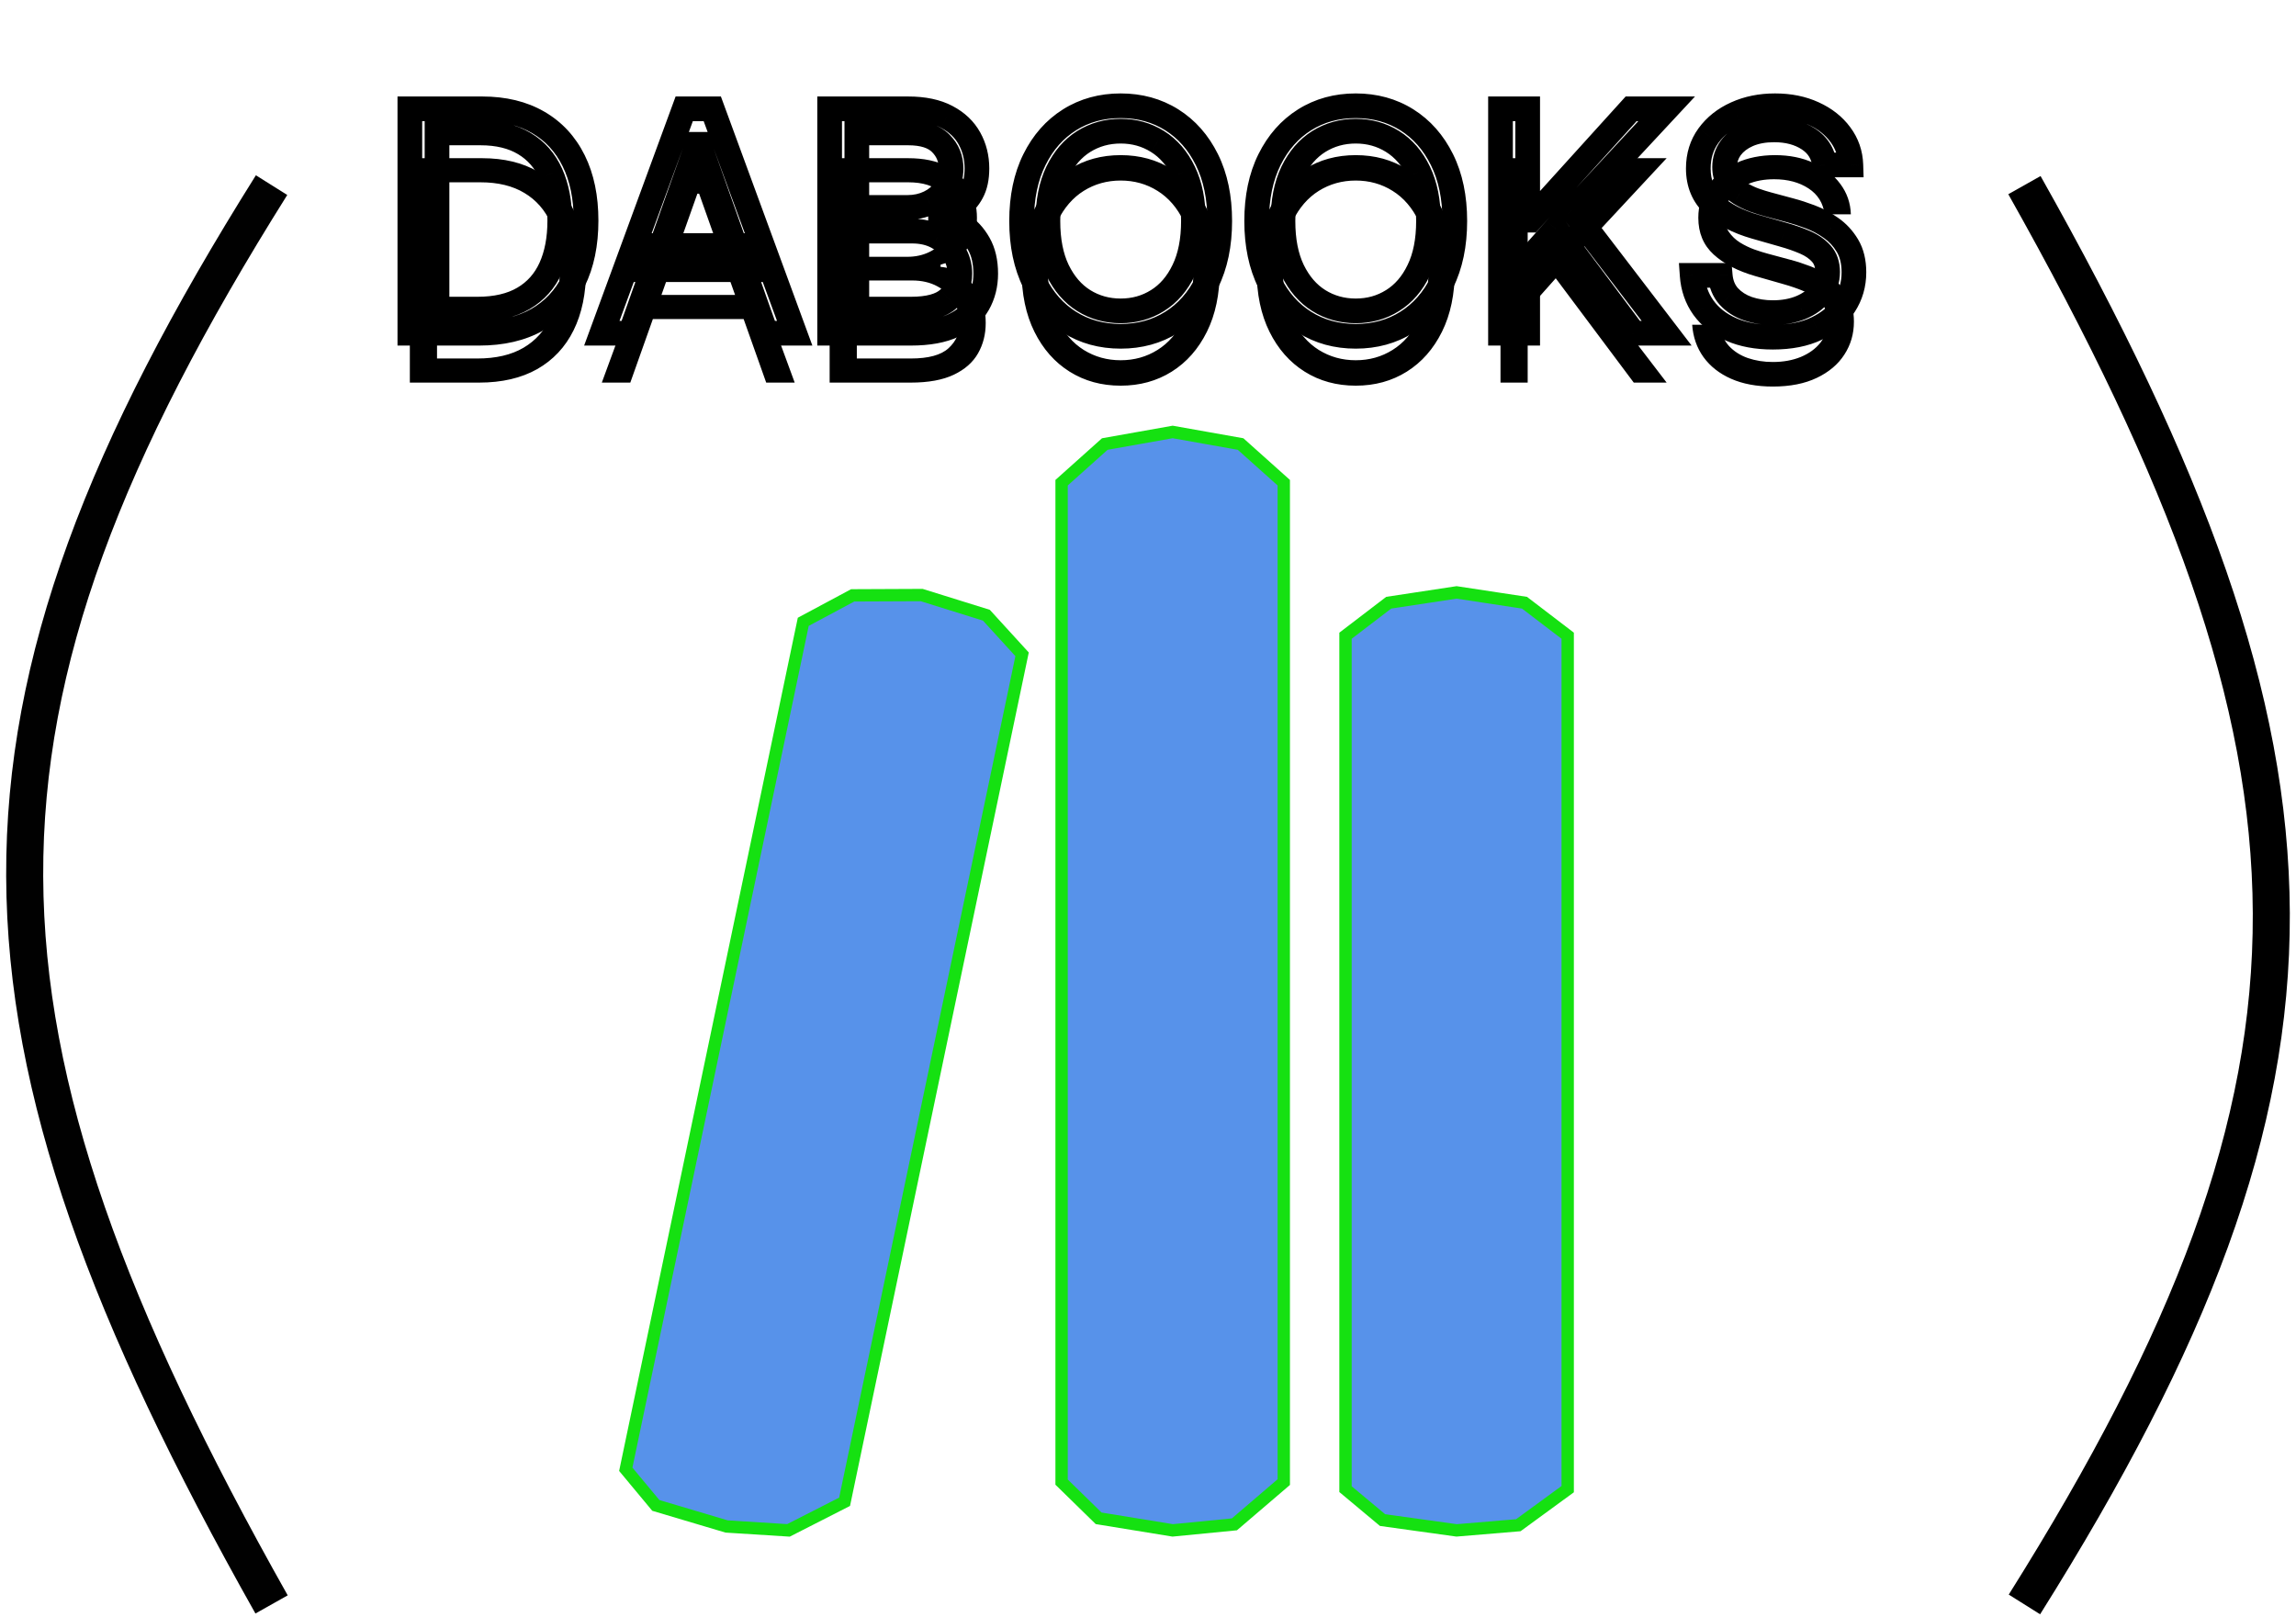 <svg width="186" height="131" viewBox="0 0 186 131" fill="none" xmlns="http://www.w3.org/2000/svg">
	<path
		d="M109 120.659V51.51L112.5 48.835L118 48L123.5 48.835L127 51.51V120.659L123 123.582L118 124L112 123.165L109 120.659Z"
		fill="#1164E1" fill-opacity="0.7" stroke="#15E111" />
	<path
		d="M50.695 119.05L65.072 50.384L69.075 48.239L74.665 48.214L79.908 49.848L82.799 53.016L68.421 121.683L63.874 124L58.863 123.684L53.128 121.977L50.695 119.05Z"
		fill="#1164E1" fill-opacity="0.7" stroke="#15E111" />
	<path
		d="M86 120.088V39.111L89.5 35.978L95 35L100.5 35.978L104 39.111V120.088L100 123.511L95 124L89 123.022L86 120.088Z"
		fill="#1164E1" fill-opacity="0.7" stroke="#15E111" />
	<g filter="url(#filter0_i_17_27)">
		<path
			d="M38.812 27H33.202V8.818H39.061C40.825 8.818 42.334 9.182 43.589 9.91C44.843 10.632 45.805 11.671 46.474 13.026C47.143 14.376 47.477 15.992 47.477 17.874C47.477 19.767 47.14 21.398 46.465 22.765C45.791 24.127 44.808 25.174 43.518 25.908C42.227 26.636 40.659 27 38.812 27ZM35.403 25.047H38.67C40.174 25.047 41.42 24.757 42.408 24.177C43.396 23.597 44.133 22.771 44.619 21.7C45.104 20.629 45.347 19.353 45.347 17.874C45.347 16.406 45.107 15.142 44.627 14.083C44.148 13.017 43.432 12.201 42.479 11.633C41.526 11.058 40.34 10.771 38.919 10.771H35.403V25.047ZM51.062 27H48.754L55.43 8.818H57.702L64.379 27H62.07L56.637 11.695H56.495L51.062 27ZM51.914 19.898H61.218V21.851H51.914V19.898ZM67.21 27V8.818H73.567C74.834 8.818 75.878 9.037 76.701 9.475C77.524 9.907 78.136 10.49 78.539 11.224C78.941 11.952 79.142 12.76 79.142 13.648C79.142 14.429 79.003 15.074 78.725 15.583C78.453 16.092 78.092 16.495 77.642 16.791C77.198 17.086 76.716 17.305 76.195 17.447V17.625C76.751 17.66 77.311 17.856 77.873 18.211C78.435 18.566 78.906 19.075 79.284 19.738C79.663 20.401 79.853 21.212 79.853 22.171C79.853 23.082 79.645 23.902 79.231 24.63C78.817 25.358 78.163 25.935 77.269 26.361C76.375 26.787 75.212 27 73.78 27H67.21ZM69.412 25.047H73.78C75.218 25.047 76.239 24.769 76.843 24.212C77.453 23.65 77.757 22.97 77.757 22.171C77.757 21.555 77.6 20.987 77.287 20.466C76.973 19.939 76.526 19.519 75.946 19.205C75.366 18.886 74.68 18.726 73.887 18.726H69.412V25.047ZM69.412 16.808H73.496C74.159 16.808 74.757 16.678 75.289 16.418C75.828 16.157 76.254 15.79 76.568 15.317C76.887 14.843 77.047 14.287 77.047 13.648C77.047 12.849 76.769 12.171 76.213 11.615C75.656 11.052 74.774 10.771 73.567 10.771H69.412V16.808ZM98.811 17.909C98.811 19.827 98.465 21.484 97.772 22.881C97.08 24.277 96.13 25.355 94.923 26.112C93.715 26.87 92.336 27.249 90.786 27.249C89.235 27.249 87.856 26.87 86.648 26.112C85.441 25.355 84.491 24.277 83.799 22.881C83.106 21.484 82.76 19.827 82.76 17.909C82.76 15.992 83.106 14.334 83.799 12.938C84.491 11.541 85.441 10.463 86.648 9.706C87.856 8.948 89.235 8.57 90.786 8.57C92.336 8.57 93.715 8.948 94.923 9.706C96.13 10.463 97.08 11.541 97.772 12.938C98.465 14.334 98.811 15.992 98.811 17.909ZM96.68 17.909C96.68 16.335 96.417 15.006 95.89 13.923C95.37 12.84 94.662 12.02 93.769 11.464C92.881 10.907 91.886 10.629 90.786 10.629C89.685 10.629 88.688 10.907 87.794 11.464C86.906 12.02 86.199 12.84 85.672 13.923C85.151 15.006 84.891 16.335 84.891 17.909C84.891 19.483 85.151 20.812 85.672 21.895C86.199 22.978 86.906 23.798 87.794 24.354C88.688 24.911 89.685 25.189 90.786 25.189C91.886 25.189 92.881 24.911 93.769 24.354C94.662 23.798 95.37 22.978 95.89 21.895C96.417 20.812 96.68 19.483 96.68 17.909ZM117.854 17.909C117.854 19.827 117.508 21.484 116.815 22.881C116.123 24.277 115.173 25.355 113.966 26.112C112.758 26.87 111.379 27.249 109.829 27.249C108.278 27.249 106.899 26.87 105.691 26.112C104.484 25.355 103.534 24.277 102.842 22.881C102.149 21.484 101.803 19.827 101.803 17.909C101.803 15.992 102.149 14.334 102.842 12.938C103.534 11.541 104.484 10.463 105.691 9.706C106.899 8.948 108.278 8.57 109.829 8.57C111.379 8.57 112.758 8.948 113.966 9.706C115.173 10.463 116.123 11.541 116.815 12.938C117.508 14.334 117.854 15.992 117.854 17.909ZM115.723 17.909C115.723 16.335 115.46 15.006 114.933 13.923C114.412 12.84 113.705 12.02 112.812 11.464C111.924 10.907 110.929 10.629 109.829 10.629C108.728 10.629 107.73 10.907 106.837 11.464C105.949 12.02 105.242 12.84 104.715 13.923C104.194 15.006 103.934 16.335 103.934 17.909C103.934 19.483 104.194 20.812 104.715 21.895C105.242 22.978 105.949 23.798 106.837 24.354C107.73 24.911 108.728 25.189 109.829 25.189C110.929 25.189 111.924 24.911 112.812 24.354C113.705 23.798 114.412 22.978 114.933 21.895C115.46 20.812 115.723 19.483 115.723 17.909ZM121.556 27V8.818H123.758V17.838H123.971L132.139 8.818H135.015L127.38 17.021L135.015 27H132.352L126.031 18.548L123.758 21.105V27H121.556ZM147.808 13.364C147.701 12.464 147.269 11.766 146.512 11.268C145.754 10.771 144.825 10.523 143.724 10.523C142.919 10.523 142.215 10.653 141.611 10.913C141.013 11.174 140.546 11.532 140.209 11.988C139.877 12.443 139.711 12.961 139.711 13.541C139.711 14.027 139.827 14.444 140.058 14.793C140.294 15.136 140.596 15.423 140.963 15.654C141.33 15.879 141.715 16.066 142.117 16.213C142.52 16.355 142.89 16.471 143.227 16.56L145.074 17.057C145.547 17.181 146.074 17.353 146.654 17.572C147.24 17.791 147.799 18.09 148.332 18.468C148.87 18.841 149.314 19.321 149.663 19.907C150.013 20.492 150.187 21.212 150.187 22.064C150.187 23.046 149.93 23.934 149.415 24.727C148.906 25.52 148.16 26.151 147.178 26.618C146.201 27.086 145.014 27.32 143.618 27.32C142.316 27.32 141.188 27.11 140.235 26.689C139.288 26.269 138.542 25.683 137.998 24.931C137.459 24.18 137.155 23.307 137.084 22.312H139.356C139.415 22.999 139.646 23.567 140.049 24.017C140.457 24.461 140.972 24.792 141.593 25.011C142.221 25.224 142.896 25.331 143.618 25.331C144.458 25.331 145.213 25.195 145.881 24.923C146.55 24.644 147.08 24.26 147.471 23.768C147.861 23.271 148.057 22.691 148.057 22.028C148.057 21.425 147.888 20.933 147.551 20.555C147.213 20.176 146.769 19.868 146.219 19.631C145.668 19.395 145.074 19.188 144.434 19.01L142.197 18.371C140.777 17.962 139.652 17.379 138.824 16.622C137.995 15.864 137.581 14.873 137.581 13.648C137.581 12.63 137.856 11.742 138.406 10.984C138.963 10.221 139.708 9.629 140.644 9.209C141.585 8.783 142.635 8.57 143.795 8.57C144.967 8.57 146.009 8.78 146.92 9.2C147.832 9.614 148.554 10.182 149.086 10.905C149.625 11.627 149.909 12.446 149.939 13.364H147.808Z"
			fill="black" />
	</g>
	<path
		d="M33.202 27H32.202V28H33.202V27ZM33.202 8.818V7.818H32.202V8.818H33.202ZM43.589 9.91L43.087 10.775L43.09 10.777L43.589 9.91ZM46.474 13.026L45.577 13.469L45.578 13.47L46.474 13.026ZM46.465 22.765L47.361 23.209L47.362 23.208L46.465 22.765ZM43.518 25.908L44.009 26.779L44.012 26.777L43.518 25.908ZM35.403 25.047H34.403V26.047H35.403V25.047ZM42.408 24.177L41.902 23.314L42.408 24.177ZM44.627 14.083L43.716 14.493L43.716 14.495L44.627 14.083ZM42.479 11.633L41.963 12.489L41.967 12.491L42.479 11.633ZM35.403 10.771V9.771H34.403V10.771H35.403ZM38.812 26H33.202V28H38.812V26ZM34.202 27V8.818H32.202V27H34.202ZM33.202 9.818H39.061V7.818H33.202V9.818ZM39.061 9.818C40.687 9.818 42.014 10.153 43.087 10.775L44.091 9.045C42.654 8.211 40.963 7.818 39.061 7.818V9.818ZM43.09 10.777C44.165 11.396 44.992 12.283 45.577 13.469L47.371 12.584C46.618 11.059 45.522 9.869 44.088 9.043L43.09 10.777ZM45.578 13.47C46.163 14.652 46.477 16.108 46.477 17.874H48.477C48.477 15.875 48.122 14.1 47.37 12.582L45.578 13.47ZM46.477 17.874C46.477 19.65 46.161 21.122 45.569 22.323L47.362 23.208C48.119 21.674 48.477 19.885 48.477 17.874H46.477ZM45.569 22.321C44.981 23.508 44.136 24.406 43.023 25.039L44.012 26.777C45.48 25.942 46.6 24.745 47.361 23.209L45.569 22.321ZM43.026 25.037C41.919 25.662 40.529 26 38.812 26V28C40.789 28 42.536 27.61 44.009 26.779L43.026 25.037ZM35.403 26.047H38.67V24.047H35.403V26.047ZM38.67 26.047C40.298 26.047 41.732 25.733 42.914 25.039L41.902 23.314C41.108 23.78 40.05 24.047 38.67 24.047V26.047ZM42.914 25.039C44.086 24.352 44.961 23.367 45.529 22.113L43.708 21.287C43.305 22.176 42.707 22.842 41.902 23.314L42.914 25.039ZM45.529 22.113C46.087 20.883 46.347 19.46 46.347 17.874H44.347C44.347 19.247 44.121 20.375 43.708 21.287L45.529 22.113ZM46.347 17.874C46.347 16.3 46.09 14.889 45.538 13.671L43.716 14.495C44.124 15.396 44.347 16.512 44.347 17.874H46.347ZM45.539 13.672C44.981 12.431 44.13 11.453 42.991 10.774L41.967 12.491C42.734 12.949 43.316 13.604 43.716 14.493L45.539 13.672ZM42.995 10.776C41.849 10.085 40.472 9.771 38.919 9.771V11.771C40.207 11.771 41.203 12.031 41.963 12.489L42.995 10.776ZM38.919 9.771H35.403V11.771H38.919V9.771ZM34.403 10.771V25.047H36.403V10.771H34.403ZM51.062 27V28H51.768L52.004 27.334L51.062 27ZM48.754 27L47.815 26.655L47.321 28H48.754V27ZM55.43 8.818V7.818H54.731L54.491 8.473L55.43 8.818ZM57.702 8.818L58.641 8.473L58.4 7.818H57.702V8.818ZM64.379 27V28H65.811L65.317 26.655L64.379 27ZM62.07 27L61.128 27.334L61.364 28H62.07V27ZM56.637 11.695L57.579 11.36L57.343 10.695H56.637V11.695ZM56.495 11.695V10.695H55.789L55.553 11.36L56.495 11.695ZM51.914 19.898V18.898H50.914V19.898H51.914ZM61.218 19.898H62.218V18.898H61.218V19.898ZM61.218 21.851V22.851H62.218V21.851H61.218ZM51.914 21.851H50.914V22.851H51.914V21.851ZM51.062 26H48.754V28H51.062V26ZM49.692 27.345L56.368 9.163L54.491 8.473L47.815 26.655L49.692 27.345ZM55.43 9.818H57.702V7.818H55.43V9.818ZM56.764 9.163L63.44 27.345L65.317 26.655L58.641 8.473L56.764 9.163ZM64.379 26H62.07V28H64.379V26ZM63.013 26.666L57.579 11.36L55.695 12.029L61.128 27.334L63.013 26.666ZM56.637 10.695H56.495V12.695H56.637V10.695ZM55.553 11.36L50.119 26.666L52.004 27.334L57.437 12.029L55.553 11.36ZM51.914 20.898H61.218V18.898H51.914V20.898ZM60.218 19.898V21.851H62.218V19.898H60.218ZM61.218 20.851H51.914V22.851H61.218V20.851ZM52.914 21.851V19.898H50.914V21.851H52.914ZM67.21 27H66.21V28H67.21V27ZM67.21 8.818V7.818H66.21V8.818H67.21ZM76.701 9.475L76.231 10.358L76.236 10.361L76.701 9.475ZM78.539 11.224L77.662 11.705L77.663 11.708L78.539 11.224ZM78.725 15.583L77.847 15.104L77.843 15.111L78.725 15.583ZM77.642 16.791L77.092 15.955L77.087 15.958L77.642 16.791ZM76.195 17.447L75.932 16.483L75.195 16.684V17.447H76.195ZM76.195 17.625H75.195V18.563L76.131 18.623L76.195 17.625ZM77.873 18.211L77.339 19.056L77.339 19.056L77.873 18.211ZM79.231 24.63L80.1 25.124L80.1 25.124L79.231 24.63ZM77.269 26.361L76.839 25.458L76.839 25.458L77.269 26.361ZM69.412 25.047H68.412V26.047H69.412V25.047ZM76.843 24.212L77.521 24.948L77.521 24.947L76.843 24.212ZM77.287 20.466L76.428 20.978L76.43 20.982L77.287 20.466ZM75.946 19.205L75.464 20.081L75.471 20.085L75.946 19.205ZM69.412 18.726V17.726H68.412V18.726H69.412ZM69.412 16.808H68.412V17.808H69.412V16.808ZM75.289 16.418L74.854 15.517L74.85 15.519L75.289 16.418ZM76.568 15.317L75.739 14.757L75.734 14.764L76.568 15.317ZM76.213 11.615L75.502 12.318L75.505 12.322L76.213 11.615ZM69.412 10.771V9.771H68.412V10.771H69.412ZM68.21 27V8.818H66.21V27H68.21ZM67.21 9.818H73.567V7.818H67.21V9.818ZM73.567 9.818C74.726 9.818 75.596 10.02 76.231 10.358L77.171 8.592C76.161 8.055 74.941 7.818 73.567 7.818V9.818ZM76.236 10.361C76.904 10.712 77.364 11.162 77.662 11.705L79.415 10.743C78.908 9.818 78.143 9.103 77.166 8.59L76.236 10.361ZM77.663 11.708C77.978 12.278 78.142 12.917 78.142 13.648H80.142C80.142 12.602 79.904 11.626 79.414 10.74L77.663 11.708ZM78.142 13.648C78.142 14.317 78.022 14.784 77.847 15.104L79.603 16.063C79.984 15.364 80.142 14.541 80.142 13.648H78.142ZM77.843 15.111C77.644 15.484 77.393 15.757 77.092 15.955L78.192 17.626C78.791 17.232 79.262 16.7 79.607 16.055L77.843 15.111ZM77.087 15.958C76.734 16.194 76.35 16.369 75.932 16.483L76.458 18.412C77.081 18.242 77.662 17.979 78.197 17.622L77.087 15.958ZM75.195 17.447V17.625H77.195V17.447H75.195ZM76.131 18.623C76.491 18.646 76.891 18.773 77.339 19.056L78.407 17.365C77.73 16.938 77.011 16.675 76.259 16.627L76.131 18.623ZM77.339 19.056C77.743 19.312 78.106 19.692 78.416 20.234L80.153 19.242C79.705 18.458 79.127 17.82 78.407 17.365L77.339 19.056ZM78.416 20.234C78.689 20.712 78.853 21.342 78.853 22.171H80.853C80.853 21.081 80.637 20.09 80.153 19.242L78.416 20.234ZM78.853 22.171C78.853 22.924 78.683 23.571 78.362 24.135L80.1 25.124C80.608 24.232 80.853 23.24 80.853 22.171H78.853ZM78.362 24.135C78.066 24.655 77.582 25.104 76.839 25.458L77.7 27.263C78.743 26.766 79.567 26.06 80.1 25.124L78.362 24.135ZM76.839 25.458C76.126 25.798 75.125 26 73.78 26V28C75.3 28 76.625 27.776 77.7 27.263L76.839 25.458ZM73.78 26H67.21V28H73.78V26ZM69.412 26.047H73.78V24.047H69.412V26.047ZM73.78 26.047C75.297 26.047 76.636 25.763 77.521 24.948L76.165 23.477C75.843 23.774 75.14 24.047 73.78 24.047V26.047ZM77.521 24.947C78.327 24.204 78.757 23.261 78.757 22.171H76.757C76.757 22.678 76.578 23.096 76.165 23.477L77.521 24.947ZM78.757 22.171C78.757 21.375 78.552 20.629 78.144 19.95L76.43 20.982C76.649 21.345 76.757 21.734 76.757 22.171H78.757ZM78.146 19.954C77.733 19.261 77.148 18.718 76.422 18.326L75.471 20.085C75.904 20.32 76.213 20.617 76.428 20.978L78.146 19.954ZM76.429 18.329C75.674 17.914 74.815 17.726 73.887 17.726V19.726C74.544 19.726 75.058 19.858 75.464 20.081L76.429 18.329ZM73.887 17.726H69.412V19.726H73.887V17.726ZM68.412 18.726V25.047H70.412V18.726H68.412ZM69.412 17.808H73.496V15.808H69.412V17.808ZM73.496 17.808C74.293 17.808 75.044 17.651 75.728 17.316L74.85 15.519C74.47 15.705 74.025 15.808 73.496 15.808V17.808ZM75.725 17.318C76.416 16.984 76.983 16.5 77.401 15.869L75.734 14.764C75.525 15.08 75.24 15.331 74.854 15.517L75.725 17.318ZM77.397 15.876C77.841 15.218 78.047 14.462 78.047 13.648H76.047C76.047 14.112 75.934 14.468 75.739 14.757L77.397 15.876ZM78.047 13.648C78.047 12.588 77.667 11.655 76.92 10.908L75.505 12.322C75.871 12.687 76.047 13.109 76.047 13.648H78.047ZM76.924 10.911C76.1 10.079 74.903 9.771 73.567 9.771V11.771C74.645 11.771 75.212 12.025 75.502 12.318L76.924 10.911ZM73.567 9.771H69.412V11.771H73.567V9.771ZM68.412 10.771V16.808H70.412V10.771H68.412ZM97.772 22.881L96.876 22.436L96.876 22.436L97.772 22.881ZM94.923 26.112L95.454 26.959L95.454 26.959L94.923 26.112ZM86.648 26.112L86.117 26.959L86.117 26.959L86.648 26.112ZM83.799 22.881L84.695 22.436L84.695 22.436L83.799 22.881ZM94.923 9.706L95.454 8.859L95.454 8.859L94.923 9.706ZM97.772 12.938L96.876 13.382L96.876 13.382L97.772 12.938ZM95.89 13.923L94.989 14.356L94.991 14.36L95.89 13.923ZM93.769 11.464L93.237 12.311L93.24 12.313L93.769 11.464ZM87.794 11.464L87.265 10.615L87.263 10.616L87.794 11.464ZM85.672 13.923L84.773 13.486L84.771 13.49L85.672 13.923ZM85.672 21.895L84.771 22.329L84.773 22.333L85.672 21.895ZM87.794 24.354L87.263 25.202L87.265 25.203L87.794 24.354ZM93.769 24.354L93.24 23.506L93.237 23.507L93.769 24.354ZM95.89 21.895L94.991 21.458L94.989 21.462L95.89 21.895ZM97.811 17.909C97.811 19.707 97.487 21.206 96.876 22.436L98.668 23.325C99.443 21.762 99.811 19.946 99.811 17.909H97.811ZM96.876 22.436C96.258 23.684 95.428 24.615 94.391 25.265L95.454 26.959C96.832 26.095 97.902 24.871 98.668 23.325L96.876 22.436ZM94.391 25.265C93.357 25.914 92.165 26.249 90.786 26.249V28.249C92.507 28.249 94.074 27.826 95.454 26.959L94.391 25.265ZM90.786 26.249C89.406 26.249 88.214 25.914 87.18 25.265L86.117 26.959C87.498 27.826 89.064 28.249 90.786 28.249V26.249ZM87.18 25.265C86.144 24.615 85.313 23.684 84.695 22.436L82.903 23.325C83.669 24.871 84.739 26.095 86.117 26.959L87.18 25.265ZM84.695 22.436C84.085 21.206 83.76 19.707 83.76 17.909H81.76C81.76 19.946 82.128 21.762 82.903 23.325L84.695 22.436ZM83.76 17.909C83.76 16.111 84.085 14.612 84.695 13.382L82.903 12.493C82.128 14.056 81.76 15.872 81.76 17.909H83.76ZM84.695 13.382C85.313 12.134 86.144 11.203 87.18 10.553L86.117 8.859C84.739 9.724 83.669 10.947 82.903 12.493L84.695 13.382ZM87.18 10.553C88.214 9.904 89.406 9.57 90.786 9.57V7.57C89.064 7.57 87.498 7.993 86.117 8.859L87.18 10.553ZM90.786 9.57C92.165 9.57 93.357 9.904 94.391 10.553L95.454 8.859C94.074 7.993 92.507 7.57 90.786 7.57V9.57ZM94.391 10.553C95.428 11.203 96.258 12.134 96.876 13.382L98.668 12.493C97.902 10.947 96.832 9.724 95.454 8.859L94.391 10.553ZM96.876 13.382C97.487 14.612 97.811 16.111 97.811 17.909H99.811C99.811 15.872 99.443 14.056 98.668 12.493L96.876 13.382ZM97.68 17.909C97.68 16.228 97.4 14.74 96.79 13.486L94.991 14.36C95.434 15.272 95.68 16.442 95.68 17.909H97.68ZM96.792 13.49C96.2 12.26 95.374 11.285 94.297 10.615L93.24 12.313C93.951 12.755 94.539 13.419 94.989 14.356L96.792 13.49ZM94.3 10.616C93.244 9.955 92.064 9.629 90.786 9.629V11.629C91.709 11.629 92.517 11.86 93.237 12.311L94.3 10.616ZM90.786 9.629C89.507 9.629 88.325 9.955 87.265 10.615L88.322 12.313C89.05 11.86 89.863 11.629 90.786 11.629V9.629ZM87.263 10.616C86.194 11.286 85.369 12.26 84.773 13.486L86.571 14.36C87.029 13.42 87.618 12.754 88.325 12.311L87.263 10.616ZM84.771 13.49C84.168 14.743 83.891 16.229 83.891 17.909H85.891C85.891 16.44 86.134 15.269 86.573 14.356L84.771 13.49ZM83.891 17.909C83.891 19.589 84.168 21.075 84.771 22.329L86.573 21.462C86.134 20.549 85.891 19.378 85.891 17.909H83.891ZM84.773 22.333C85.369 23.558 86.194 24.532 87.263 25.202L88.325 23.507C87.618 23.064 87.029 22.398 86.571 21.458L84.773 22.333ZM87.265 25.203C88.325 25.863 89.507 26.189 90.786 26.189V24.189C89.863 24.189 89.05 23.958 88.322 23.506L87.265 25.203ZM90.786 26.189C92.064 26.189 93.244 25.863 94.3 25.202L93.237 23.507C92.517 23.959 91.709 24.189 90.786 24.189V26.189ZM94.297 25.203C95.374 24.533 96.2 23.558 96.792 22.329L94.989 21.462C94.539 22.399 93.951 23.063 93.24 23.506L94.297 25.203ZM96.79 22.333C97.4 21.078 97.68 19.59 97.68 17.909H95.68C95.68 19.377 95.434 20.546 94.991 21.458L96.79 22.333ZM116.815 22.881L115.919 22.436L115.919 22.436L116.815 22.881ZM113.966 26.112L114.497 26.959L114.497 26.959L113.966 26.112ZM105.691 26.112L105.16 26.959L105.16 26.959L105.691 26.112ZM102.842 22.881L103.738 22.436L103.738 22.436L102.842 22.881ZM113.966 9.706L114.497 8.859L114.497 8.859L113.966 9.706ZM116.815 12.938L115.919 13.382L115.919 13.382L116.815 12.938ZM114.933 13.923L114.032 14.356L114.034 14.36L114.933 13.923ZM112.812 11.464L112.281 12.311L112.283 12.313L112.812 11.464ZM106.837 11.464L106.308 10.615L106.306 10.616L106.837 11.464ZM104.715 13.923L103.816 13.486L103.814 13.49L104.715 13.923ZM104.715 21.895L103.814 22.329L103.816 22.333L104.715 21.895ZM106.837 24.354L106.306 25.202L106.308 25.203L106.837 24.354ZM112.812 24.354L112.283 23.506L112.281 23.507L112.812 24.354ZM114.933 21.895L114.034 21.458L114.032 21.462L114.933 21.895ZM116.854 17.909C116.854 19.707 116.53 21.206 115.919 22.436L117.711 23.325C118.486 21.762 118.854 19.946 118.854 17.909H116.854ZM115.919 22.436C115.301 23.684 114.471 24.615 113.434 25.265L114.497 26.959C115.875 26.095 116.945 24.871 117.711 23.325L115.919 22.436ZM113.434 25.265C112.4 25.914 111.208 26.249 109.829 26.249V28.249C111.55 28.249 113.117 27.826 114.497 26.959L113.434 25.265ZM109.829 26.249C108.449 26.249 107.257 25.914 106.223 25.265L105.16 26.959C106.541 27.826 108.107 28.249 109.829 28.249V26.249ZM106.223 25.265C105.186 24.615 104.356 23.684 103.738 22.436L101.946 23.325C102.712 24.871 103.782 26.095 105.16 26.959L106.223 25.265ZM103.738 22.436C103.128 21.206 102.803 19.707 102.803 17.909H100.803C100.803 19.946 101.171 21.762 101.946 23.325L103.738 22.436ZM102.803 17.909C102.803 16.111 103.128 14.612 103.738 13.382L101.946 12.493C101.171 14.056 100.803 15.872 100.803 17.909H102.803ZM103.738 13.382C104.356 12.134 105.186 11.203 106.223 10.553L105.16 8.859C103.782 9.724 102.712 10.947 101.946 12.493L103.738 13.382ZM106.223 10.553C107.257 9.904 108.449 9.57 109.829 9.57V7.57C108.107 7.57 106.541 7.993 105.16 8.859L106.223 10.553ZM109.829 9.57C111.208 9.57 112.4 9.904 113.434 10.553L114.497 8.859C113.117 7.993 111.55 7.57 109.829 7.57V9.57ZM113.434 10.553C114.471 11.203 115.301 12.134 115.919 13.382L117.711 12.493C116.945 10.947 115.875 9.724 114.497 8.859L113.434 10.553ZM115.919 13.382C116.53 14.612 116.854 16.111 116.854 17.909H118.854C118.854 15.872 118.486 14.056 117.711 12.493L115.919 13.382ZM116.723 17.909C116.723 16.228 116.443 14.74 115.833 13.486L114.034 14.36C114.477 15.272 114.723 16.442 114.723 17.909H116.723ZM115.835 13.49C115.243 12.26 114.417 11.285 113.34 10.615L112.283 12.313C112.994 12.755 113.582 13.419 114.032 14.356L115.835 13.49ZM113.343 10.616C112.287 9.955 111.107 9.629 109.829 9.629V11.629C110.752 11.629 111.56 11.86 112.281 12.311L113.343 10.616ZM109.829 9.629C108.55 9.629 107.368 9.955 106.308 10.615L107.365 12.313C108.093 11.86 108.906 11.629 109.829 11.629V9.629ZM106.306 10.616C105.237 11.286 104.412 12.26 103.816 13.486L105.614 14.36C106.072 13.42 106.661 12.754 107.368 12.311L106.306 10.616ZM103.814 13.49C103.211 14.743 102.934 16.229 102.934 17.909H104.934C104.934 16.44 105.177 15.269 105.616 14.356L103.814 13.49ZM102.934 17.909C102.934 19.589 103.211 21.075 103.814 22.329L105.616 21.462C105.177 20.549 104.934 19.378 104.934 17.909H102.934ZM103.816 22.333C104.412 23.558 105.237 24.532 106.306 25.202L107.368 23.507C106.661 23.064 106.072 22.398 105.614 21.458L103.816 22.333ZM106.308 25.203C107.368 25.863 108.55 26.189 109.829 26.189V24.189C108.906 24.189 108.093 23.958 107.365 23.506L106.308 25.203ZM109.829 26.189C111.107 26.189 112.287 25.863 113.343 25.202L112.281 23.507C111.56 23.959 110.752 24.189 109.829 24.189V26.189ZM113.34 25.203C114.417 24.533 115.243 23.558 115.835 22.329L114.032 21.462C113.582 22.399 112.994 23.063 112.283 23.506L113.34 25.203ZM115.833 22.333C116.443 21.078 116.723 19.59 116.723 17.909H114.723C114.723 19.377 114.477 20.546 114.034 21.458L115.833 22.333ZM121.556 27H120.556V28H121.556V27ZM121.556 8.818V7.818H120.556V8.818H121.556ZM123.758 8.818H124.758V7.818H123.758V8.818ZM123.758 17.838H122.758V18.838H123.758V17.838ZM123.971 17.838V18.838H124.415L124.712 18.509L123.971 17.838ZM132.139 8.818V7.818H131.695L131.397 8.147L132.139 8.818ZM135.015 8.818L135.747 9.499L137.312 7.818H135.015V8.818ZM127.38 17.021L126.648 16.34L126.073 16.958L126.586 17.629L127.38 17.021ZM135.015 27V28H137.039L135.809 26.392L135.015 27ZM132.352 27L131.551 27.599L131.851 28H132.352V27ZM126.031 18.548L126.831 17.949L126.097 16.968L125.283 17.884L126.031 18.548ZM123.758 21.105L123.01 20.441L122.758 20.725V21.105H123.758ZM123.758 27V28H124.758V27H123.758ZM122.556 27V8.818H120.556V27H122.556ZM121.556 9.818H123.758V7.818H121.556V9.818ZM122.758 8.818V17.838H124.758V8.818H122.758ZM123.758 18.838H123.971V16.838H123.758V18.838ZM124.712 18.509L132.88 9.489L131.397 8.147L123.23 17.167L124.712 18.509ZM132.139 9.818H135.015V7.818H132.139V9.818ZM134.283 8.137L126.648 16.34L128.112 17.703L135.747 9.499L134.283 8.137ZM126.586 17.629L134.221 27.608L135.809 26.392L128.174 16.414L126.586 17.629ZM135.015 26H132.352V28H135.015V26ZM133.152 26.401L126.831 17.949L125.23 19.147L131.551 27.599L133.152 26.401ZM125.283 17.884L123.01 20.441L124.505 21.77L126.778 19.213L125.283 17.884ZM122.758 21.105V27H124.758V21.105H122.758ZM123.758 26H121.556V28H123.758V26ZM147.808 13.364L146.815 13.481L146.919 14.364H147.808V13.364ZM146.512 11.268L145.963 12.104L145.963 12.104L146.512 11.268ZM141.611 10.913L141.215 9.995L141.212 9.997L141.611 10.913ZM140.209 11.988L139.405 11.393L139.4 11.399L140.209 11.988ZM140.058 14.793L139.223 15.344L139.229 15.353L139.234 15.361L140.058 14.793ZM140.963 15.654L140.431 16.501L140.441 16.507L140.963 15.654ZM142.117 16.213L141.772 17.152L141.784 17.156L142.117 16.213ZM143.227 16.56L143.487 15.594L143.481 15.593L143.227 16.56ZM145.074 17.057L144.814 18.023L144.82 18.024L145.074 17.057ZM146.654 17.572L146.301 18.507L146.304 18.509L146.654 17.572ZM148.332 18.468L147.752 19.283L147.763 19.291L148.332 18.468ZM149.663 19.907L150.522 19.395L150.522 19.395L149.663 19.907ZM149.415 24.727L148.576 24.183L148.573 24.187L149.415 24.727ZM147.178 26.618L146.748 25.715L146.746 25.716L147.178 26.618ZM140.235 26.689L139.83 27.603L139.832 27.604L140.235 26.689ZM137.998 24.931L137.185 25.514L137.188 25.518L137.998 24.931ZM137.084 22.312V21.312H136.01L136.086 22.384L137.084 22.312ZM139.356 22.312L140.353 22.227L140.274 21.312H139.356V22.312ZM140.049 24.017L139.303 24.684L139.313 24.694L140.049 24.017ZM141.593 25.011L141.261 25.955L141.272 25.958L141.593 25.011ZM145.881 24.923L146.259 25.849L146.266 25.846L145.881 24.923ZM147.471 23.768L148.253 24.391L148.257 24.386L147.471 23.768ZM147.551 20.555L148.297 19.89L148.297 19.89L147.551 20.555ZM146.219 19.631L145.824 20.55L145.824 20.55L146.219 19.631ZM144.434 19.01L144.16 19.971L144.167 19.974L144.434 19.01ZM142.197 18.371L141.921 19.332L141.922 19.332L142.197 18.371ZM138.824 16.622L138.149 17.36L138.149 17.36L138.824 16.622ZM138.406 10.984L137.598 10.396L137.597 10.397L138.406 10.984ZM140.644 9.209L141.053 10.121L141.056 10.12L140.644 9.209ZM146.92 9.2L146.501 10.108L146.506 10.11L146.92 9.2ZM149.086 10.905L148.282 11.498L148.285 11.502L149.086 10.905ZM149.939 13.364V14.364H150.971L150.938 13.331L149.939 13.364ZM148.801 13.246C148.66 12.053 148.065 11.092 147.06 10.432L145.963 12.104C146.474 12.44 146.743 12.875 146.815 13.481L148.801 13.246ZM147.06 10.432C146.108 9.807 144.978 9.523 143.724 9.523V11.523C144.672 11.523 145.401 11.735 145.963 12.104L147.06 10.432ZM143.724 9.523C142.813 9.523 141.969 9.67 141.215 9.995L142.007 11.832C142.461 11.636 143.026 11.523 143.724 11.523V9.523ZM141.212 9.997C140.478 10.316 139.861 10.776 139.405 11.393L141.012 12.582C141.231 12.288 141.549 12.031 142.011 11.83L141.212 9.997ZM139.4 11.399C138.94 12.031 138.711 12.757 138.711 13.541H140.711C140.711 13.166 140.814 12.855 141.017 12.576L139.4 11.399ZM138.711 13.541C138.711 14.191 138.868 14.807 139.223 15.344L140.892 14.242C140.786 14.081 140.711 13.863 140.711 13.541H138.711ZM139.234 15.361C139.551 15.82 139.954 16.201 140.431 16.501L141.496 14.808C141.239 14.646 141.038 14.452 140.881 14.225L139.234 15.361ZM140.441 16.507C140.864 16.766 141.308 16.981 141.772 17.152L142.462 15.275C142.122 15.15 141.797 14.992 141.486 14.802L140.441 16.507ZM141.784 17.156C142.207 17.306 142.604 17.43 142.973 17.527L143.481 15.593C143.176 15.512 142.832 15.405 142.45 15.27L141.784 17.156ZM142.967 17.525L144.814 18.022L145.334 16.091L143.487 15.594L142.967 17.525ZM144.82 18.024C145.252 18.138 145.745 18.297 146.301 18.507L147.007 16.636C146.403 16.408 145.842 16.225 145.327 16.09L144.82 18.024ZM146.304 18.509C146.805 18.696 147.287 18.953 147.752 19.283L148.911 17.653C148.311 17.227 147.675 16.886 147.004 16.635L146.304 18.509ZM147.763 19.291C148.179 19.579 148.525 19.95 148.804 20.419L150.522 19.395C150.103 18.691 149.562 18.104 148.901 17.646L147.763 19.291ZM148.804 20.419C149.041 20.815 149.187 21.347 149.187 22.064H151.187C151.187 21.076 150.984 20.17 150.522 19.395L148.804 20.419ZM149.187 22.064C149.187 22.861 148.982 23.558 148.576 24.183L150.254 25.272C150.878 24.31 151.187 23.232 151.187 22.064H149.187ZM148.573 24.187C148.18 24.8 147.589 25.315 146.748 25.715L147.607 27.521C148.732 26.986 149.632 26.241 150.256 25.267L148.573 24.187ZM146.746 25.716C145.937 26.103 144.907 26.32 143.618 26.32V28.32C145.122 28.32 146.465 28.068 147.609 27.52L146.746 25.716ZM143.618 26.32C142.421 26.32 141.437 26.126 140.639 25.774L139.832 27.604C140.939 28.093 142.21 28.32 143.618 28.32V26.32ZM140.641 25.775C139.836 25.418 139.237 24.938 138.808 24.345L137.188 25.518C137.848 26.429 138.741 27.12 139.83 27.603L140.641 25.775ZM138.811 24.349C138.388 23.759 138.14 23.066 138.081 22.241L136.086 22.384C136.169 23.547 136.531 24.6 137.185 25.514L138.811 24.349ZM137.084 23.312H139.356V21.312H137.084V23.312ZM138.36 22.398C138.435 23.269 138.737 24.05 139.303 24.684L140.794 23.35C140.556 23.084 140.396 22.729 140.353 22.227L138.36 22.398ZM139.313 24.694C139.842 25.269 140.5 25.686 141.261 25.954L141.926 24.068C141.444 23.898 141.072 23.653 140.785 23.34L139.313 24.694ZM141.272 25.958C142.012 26.209 142.796 26.331 143.618 26.331V24.331C142.995 24.331 142.43 24.239 141.915 24.064L141.272 25.958ZM143.618 26.331C144.566 26.331 145.452 26.177 146.259 25.849L145.504 23.996C144.973 24.213 144.35 24.331 143.618 24.331V26.331ZM146.266 25.846C147.066 25.513 147.742 25.034 148.253 24.391L146.688 23.146C146.418 23.486 146.034 23.776 145.497 23.999L146.266 25.846ZM148.257 24.386C148.793 23.704 149.057 22.904 149.057 22.028H147.057C147.057 22.479 146.929 22.839 146.684 23.151L148.257 24.386ZM149.057 22.028C149.057 21.229 148.828 20.485 148.297 19.89L146.804 21.22C146.948 21.382 147.057 21.621 147.057 22.028H149.057ZM148.297 19.89C147.847 19.384 147.275 18.997 146.614 18.713L145.824 20.55C146.264 20.739 146.58 20.968 146.804 21.22L148.297 19.89ZM146.614 18.713C146.018 18.456 145.38 18.235 144.702 18.046L144.167 19.974C144.767 20.14 145.319 20.333 145.824 20.55L146.614 18.713ZM144.709 18.048L142.472 17.409L141.922 19.332L144.16 19.971L144.709 18.048ZM142.473 17.41C141.156 17.031 140.183 16.51 139.498 15.884L138.149 17.36C139.121 18.249 140.397 18.894 141.921 19.332L142.473 17.41ZM139.498 15.884C138.897 15.334 138.581 14.621 138.581 13.648H136.581C136.581 15.125 137.093 16.394 138.149 17.36L139.498 15.884ZM138.581 13.648C138.581 12.822 138.8 12.144 139.215 11.572L137.597 10.397C136.912 11.34 136.581 12.438 136.581 13.648H138.581ZM139.215 11.573C139.66 10.962 140.263 10.476 141.053 10.121L140.234 8.297C139.154 8.782 138.266 9.48 137.598 10.396L139.215 11.573ZM141.056 10.12C141.852 9.759 142.76 9.57 143.795 9.57V7.57C142.51 7.57 141.317 7.806 140.231 8.298L141.056 10.12ZM143.795 9.57C144.847 9.57 145.742 9.758 146.502 10.108L147.339 8.292C146.276 7.802 145.088 7.57 143.795 7.57V9.57ZM146.506 10.11C147.281 10.462 147.861 10.929 148.282 11.498L149.891 10.311C149.246 9.436 148.382 8.766 147.334 8.29L146.506 10.11ZM148.285 11.502C148.699 12.057 148.916 12.679 148.939 13.396L150.938 13.331C150.902 12.214 150.551 11.196 149.888 10.307L148.285 11.502ZM149.939 12.364H147.808V14.364H149.939V12.364Z"
		fill="black" />
	<path d="M22 15C-4.937 57.899 -4.395 83.12 22 130" stroke="#010101" stroke-width="3" />
	<path d="M164 130C190.937 87.101 190.395 61.88 164 15" stroke="black" stroke-width="3" />
	<defs>
		<filter id="filter0_i_17_27" x="33.202" y="8.57" width="116.986" height="22.75"
			filterUnits="userSpaceOnUse" color-interpolation-filters="sRGB">
			<feFlood flood-opacity="0" result="BackgroundImageFix" />
			<feBlend mode="normal" in="SourceGraphic" in2="BackgroundImageFix" result="shape" />
			<feColorMatrix in="SourceAlpha" type="matrix"
				values="0 0 0 0 0 0 0 0 0 0 0 0 0 0 0 0 0 0 127 0" result="hardAlpha" />
			<feOffset dy="4" />
			<feGaussianBlur stdDeviation="2" />
			<feComposite in2="hardAlpha" operator="arithmetic" k2="-1" k3="1" />
			<feColorMatrix type="matrix" values="0 0 0 0 0 0 0 0 0 0 0 0 0 0 0 0 0 0 0.25 0" />
			<feBlend mode="normal" in2="shape" result="effect1_innerShadow_17_27" />
		</filter>
	</defs>
</svg>
	